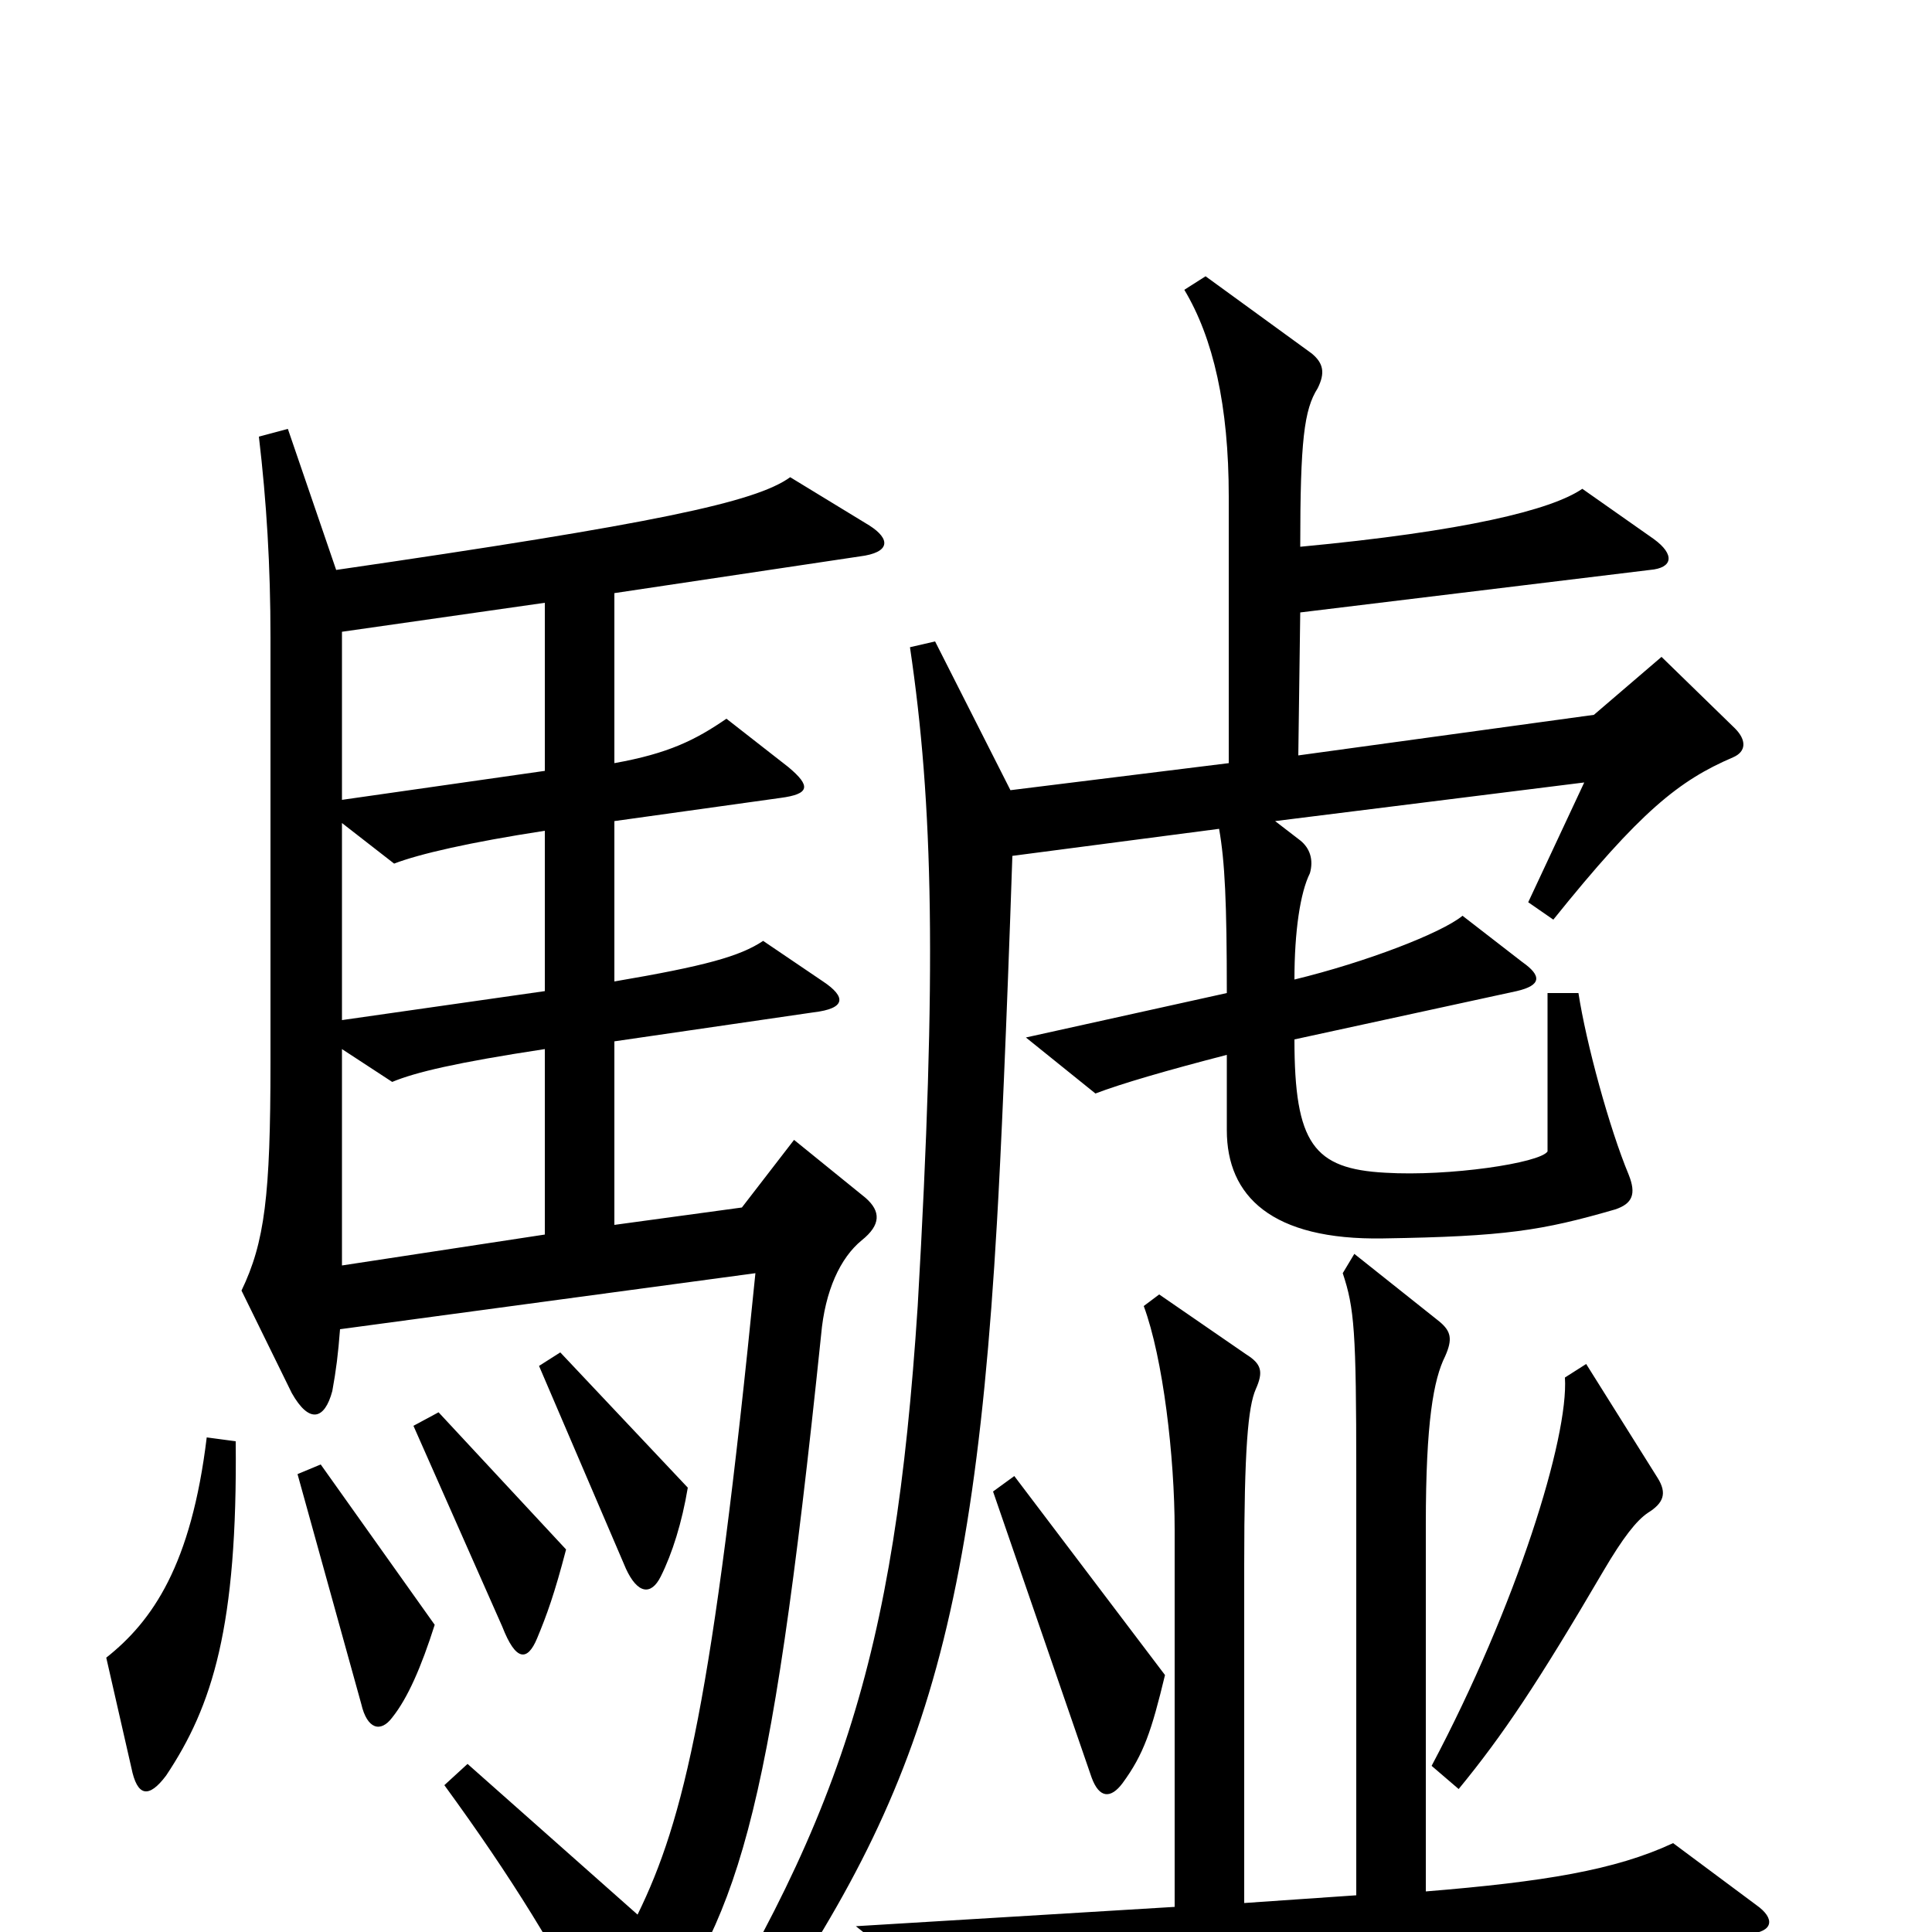 <svg xmlns="http://www.w3.org/2000/svg" viewBox="0 -1000 1000 1000">
	<path fill="#000000" d="M898 -623L860 -660L825 -630L672 -609L673 -683L854 -705C866 -706 867 -713 856 -721L819 -747C803 -736 758 -725 673 -717C673 -772 675 -788 682 -799C686 -807 685 -812 679 -817L624 -857L613 -850C628 -825 636 -790 636 -743V-605L523 -591L484 -668L471 -665C483 -584 485 -498 475 -324C463 -141 435 -55 343 88L358 99C466 -48 502 -123 516 -367C518 -401 521 -468 524 -557L631 -571C634 -554 635 -533 635 -486L531 -463L567 -434C580 -439 604 -446 635 -454V-415C635 -381 658 -358 716 -359C779 -360 798 -363 836 -374C845 -377 847 -382 843 -392C833 -416 821 -460 817 -486H801V-404C797 -398 750 -391 717 -393C680 -395 670 -408 670 -462L785 -487C798 -490 798 -495 788 -502L757 -526C746 -517 707 -502 670 -493C670 -518 673 -538 678 -548C680 -555 678 -561 673 -565L660 -575L820 -595L791 -533L804 -524C849 -580 869 -596 897 -608C904 -611 904 -617 898 -623ZM450 -728L409 -753C391 -740 339 -729 174 -705L149 -778L134 -774C138 -740 140 -707 140 -670V-450C140 -381 137 -357 125 -332L151 -279C160 -263 168 -265 172 -280C174 -291 175 -299 176 -312L391 -341C369 -120 354 -58 330 -9L242 -87L230 -76C265 -28 289 11 311 55C318 70 323 71 332 60C382 -9 398 -49 425 -309C427 -332 435 -349 446 -358C456 -366 456 -373 448 -380L411 -410L384 -375L318 -366V-461L421 -476C438 -478 438 -484 426 -492L395 -513C383 -505 365 -500 318 -492V-575L404 -587C419 -589 420 -593 408 -603L376 -628C360 -617 346 -610 318 -605V-693L445 -712C461 -714 461 -721 450 -728ZM356 -230L290 -300L279 -293L324 -188C330 -175 337 -174 342 -184C348 -196 353 -212 356 -230ZM293 -198L227 -269L214 -262L260 -158C267 -140 273 -140 278 -152C283 -164 287 -175 293 -198ZM858 -235L821 -294L810 -287C812 -256 785 -169 741 -86L755 -74C778 -102 796 -129 830 -187C840 -204 847 -213 853 -217C861 -222 863 -227 858 -235ZM225 -159L166 -242L154 -237L187 -118C190 -105 197 -103 203 -111C211 -121 218 -137 225 -159ZM122 -254L107 -256C99 -190 79 -161 55 -142L68 -85C71 -70 77 -69 86 -81C110 -117 123 -158 122 -254ZM909 -14L866 -46C836 -32 799 -26 738 -21V-211C738 -264 742 -286 748 -298C752 -307 751 -311 745 -316L701 -351L695 -341C701 -323 702 -311 702 -238V-19L644 -15V-190C644 -250 646 -272 650 -281C654 -290 653 -294 645 -299L600 -330L592 -324C602 -297 608 -246 608 -208V-13L443 -3L492 36C529 26 592 21 905 1C918 0 919 -7 909 -14ZM603 -133L525 -236L514 -228L565 -80C569 -69 575 -69 581 -77C592 -92 596 -104 603 -133ZM282 -601L177 -586V-673L282 -688ZM282 -487L177 -472V-574L204 -553C217 -558 243 -564 282 -570ZM282 -361L177 -345V-457L203 -440C215 -445 236 -450 282 -457Z"/>
</svg>